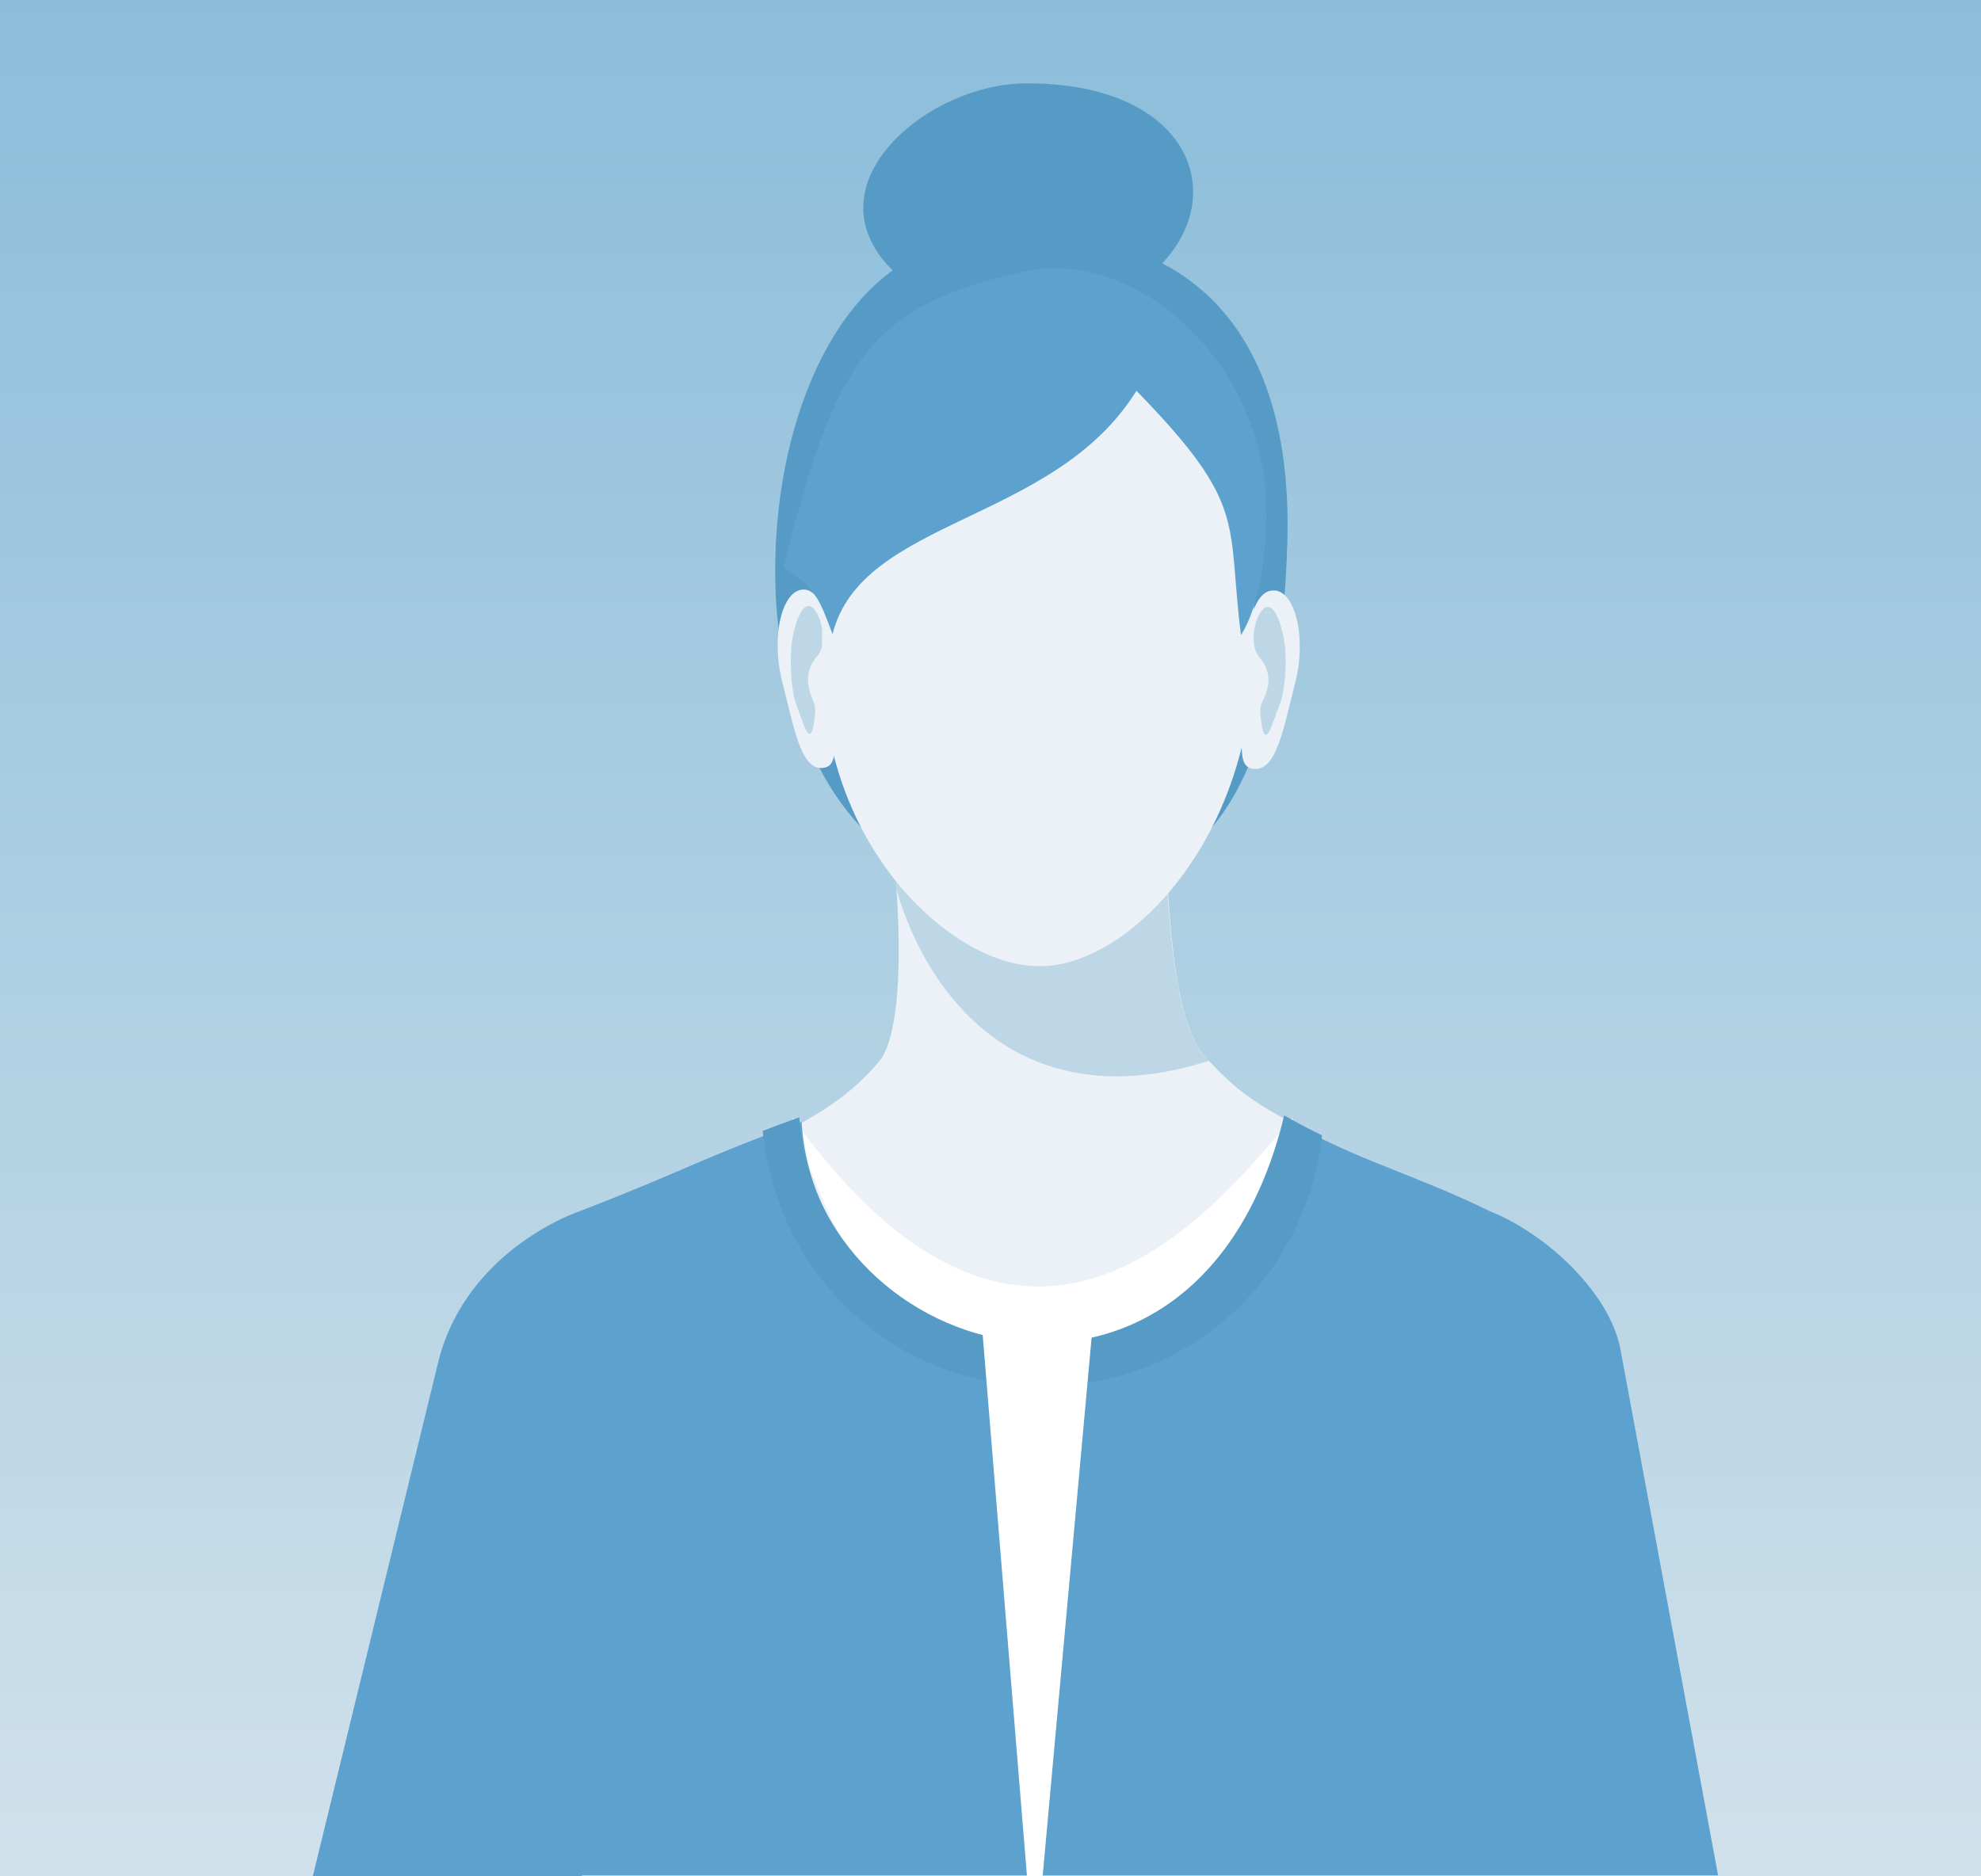<svg width="190" height="180" viewBox="0 0 190 180" fill="none" xmlns="http://www.w3.org/2000/svg">
<rect x="0" y="0" width="190" height="180" fill="#333333" stroke="none"/>
<path d="M0 0H190V180H0V0Z" fill="url(#paint0_linear)"/>
<path fill-rule="evenodd" clip-rule="evenodd" d="M94.514 22.979C112.151 20.653 124.033 29.956 123.476 51.816C122.641 81.491 111.78 85.677 99.341 86.049C82.911 86.514 75.485 72.468 74.463 58.142C73.35 41.212 80.59 23.072 94.514 22.979Z" fill="#569AC6"/>
<path fill-rule="evenodd" clip-rule="evenodd" d="M85.044 75.906C85.044 75.906 87.922 95.906 84.58 101.488C79.104 108.465 69.914 110.511 56.918 116.837C85.044 182.512 121.99 167.721 142.04 117.674C121.897 106.232 120.783 106.976 115.77 101.581C112.986 98.604 111.964 91.069 111.593 74.79L85.044 75.906Z" fill="#EBF1F7"/>
<path fill-rule="evenodd" clip-rule="evenodd" d="M85.324 78.606L111.78 82.326C112.337 93.489 113.451 99.164 115.772 101.582C115.864 101.675 115.864 101.675 115.957 101.768C97.763 107.536 88.852 95.35 85.974 85.303C85.788 82.698 85.51 80.28 85.324 78.606Z" fill="#BED7E6"/>
<path fill-rule="evenodd" clip-rule="evenodd" d="M77.065 56.557C75.023 56.557 73.909 61.022 75.023 65.394C76.137 69.766 76.786 73.674 78.736 73.674C80.778 73.674 79.85 70.883 79.85 65.766C79.85 60.65 79.014 56.557 77.065 56.557Z" fill="#EBF1F7"/>
<path fill-rule="evenodd" clip-rule="evenodd" d="M77.621 58.141C76.693 58.048 76.136 60.373 75.951 61.583C75.765 62.792 75.765 66.048 76.415 67.722C76.972 69.025 77.807 72.653 78.178 68.374C78.271 67.257 77.714 67.071 77.529 65.676C77.343 64.281 77.993 63.443 78.271 63.071C79.664 61.676 78.55 58.234 77.621 58.141Z" fill="#BED7E6"/>
<path fill-rule="evenodd" clip-rule="evenodd" d="M122.182 56.648C124.224 56.648 125.338 61.207 124.224 65.486C123.11 69.858 122.46 73.765 120.418 73.765C118.376 73.765 119.304 70.974 119.304 65.858C119.304 60.742 120.14 56.556 122.182 56.648Z" fill="#EBF1F7"/>
<path fill-rule="evenodd" clip-rule="evenodd" d="M121.533 58.232C122.461 58.139 123.018 60.464 123.204 61.674C123.39 62.883 123.39 66.139 122.647 67.813C122.09 69.115 121.255 72.743 120.883 68.464C120.791 67.348 121.348 67.162 121.626 65.767C121.812 64.371 121.162 63.534 120.883 63.162C119.491 61.674 120.605 58.325 121.533 58.232Z" fill="#BED7E6"/>
<path fill-rule="evenodd" clip-rule="evenodd" d="M99.44 30.234C122.183 30.234 120.233 43.815 120.233 62.42C120.141 81.025 107.516 93.397 99.069 92.653C91.457 92.374 78.74 81.583 78.832 63.071C78.832 48.839 80.225 36.373 90.065 31.722C93.128 30.141 94.149 30.234 99.44 30.234Z" fill="#EBF1F7"/>
<path d="M76 107.21C99 139.278 117 115.227 124 107.21C122.833 114.559 114.4 135.169 100 134.768C85.6 134.367 78.167 114.225 76 107.21Z" fill="white"/>
<path fill-rule="evenodd" clip-rule="evenodd" d="M94.608 31.163C119.3 30.977 121.342 7.907 98.414 8C86.81 8 71.958 22.698 94.608 31.163Z" fill="#569AC6"/>
<path fill-rule="evenodd" clip-rule="evenodd" d="M55.806 179.907C55.806 179.907 57.198 179.907 58.776 179.907H135.544C137.587 179.907 138.422 179.907 138.422 179.907H164.785L155.409 129.395C154.388 124.092 148.447 118.418 142.878 116.185C135.451 112.557 130.16 111.348 123.384 107.441C115.215 141.395 78.363 131.348 76.878 107.627C67.131 111.162 65.738 112.278 55.62 116.185C55.62 116.185 44.852 119.72 42.068 130.511L30 180H55.806V179.907Z" fill="#5DA1CE"/>
<path fill-rule="evenodd" clip-rule="evenodd" d="M79.851 60.835C82.636 49.672 101.109 50.231 108.999 37.486C119.767 48.556 117.632 49.952 119.024 60.928C121.252 57.393 121.624 50.696 121.438 48.091C121.067 35.812 110.484 24.463 99.159 25.858C83.007 29.114 80.13 34.882 75.117 54.417C78.273 56.463 78.552 57.393 79.851 60.835Z" fill="#5DA1CE"/>
<path fill-rule="evenodd" clip-rule="evenodd" d="M73.152 108.487C74.2 108.088 75.357 107.659 76.664 107.186C78.149 130.857 115.002 140.882 123.17 107C124.424 107.721 125.627 108.351 126.803 108.92C125.18 122.887 113.799 133 100.001 133C86.061 133 74.588 122.677 73.152 108.487Z" fill="#569AC6"/>
<path d="M100 180L105 125C101.339 127.243 103.205 130.383 94 125L98.5 180H100Z" fill="white"/>
<defs>
<linearGradient id="paint0_linear" x1="95" y1="0" x2="95" y2="180" gradientUnits="userSpaceOnUse">
<stop stop-color="#8BBDDA"/>
<stop offset="1" stop-color="#D0E1EB"/>
</linearGradient>
</defs>
</svg>
